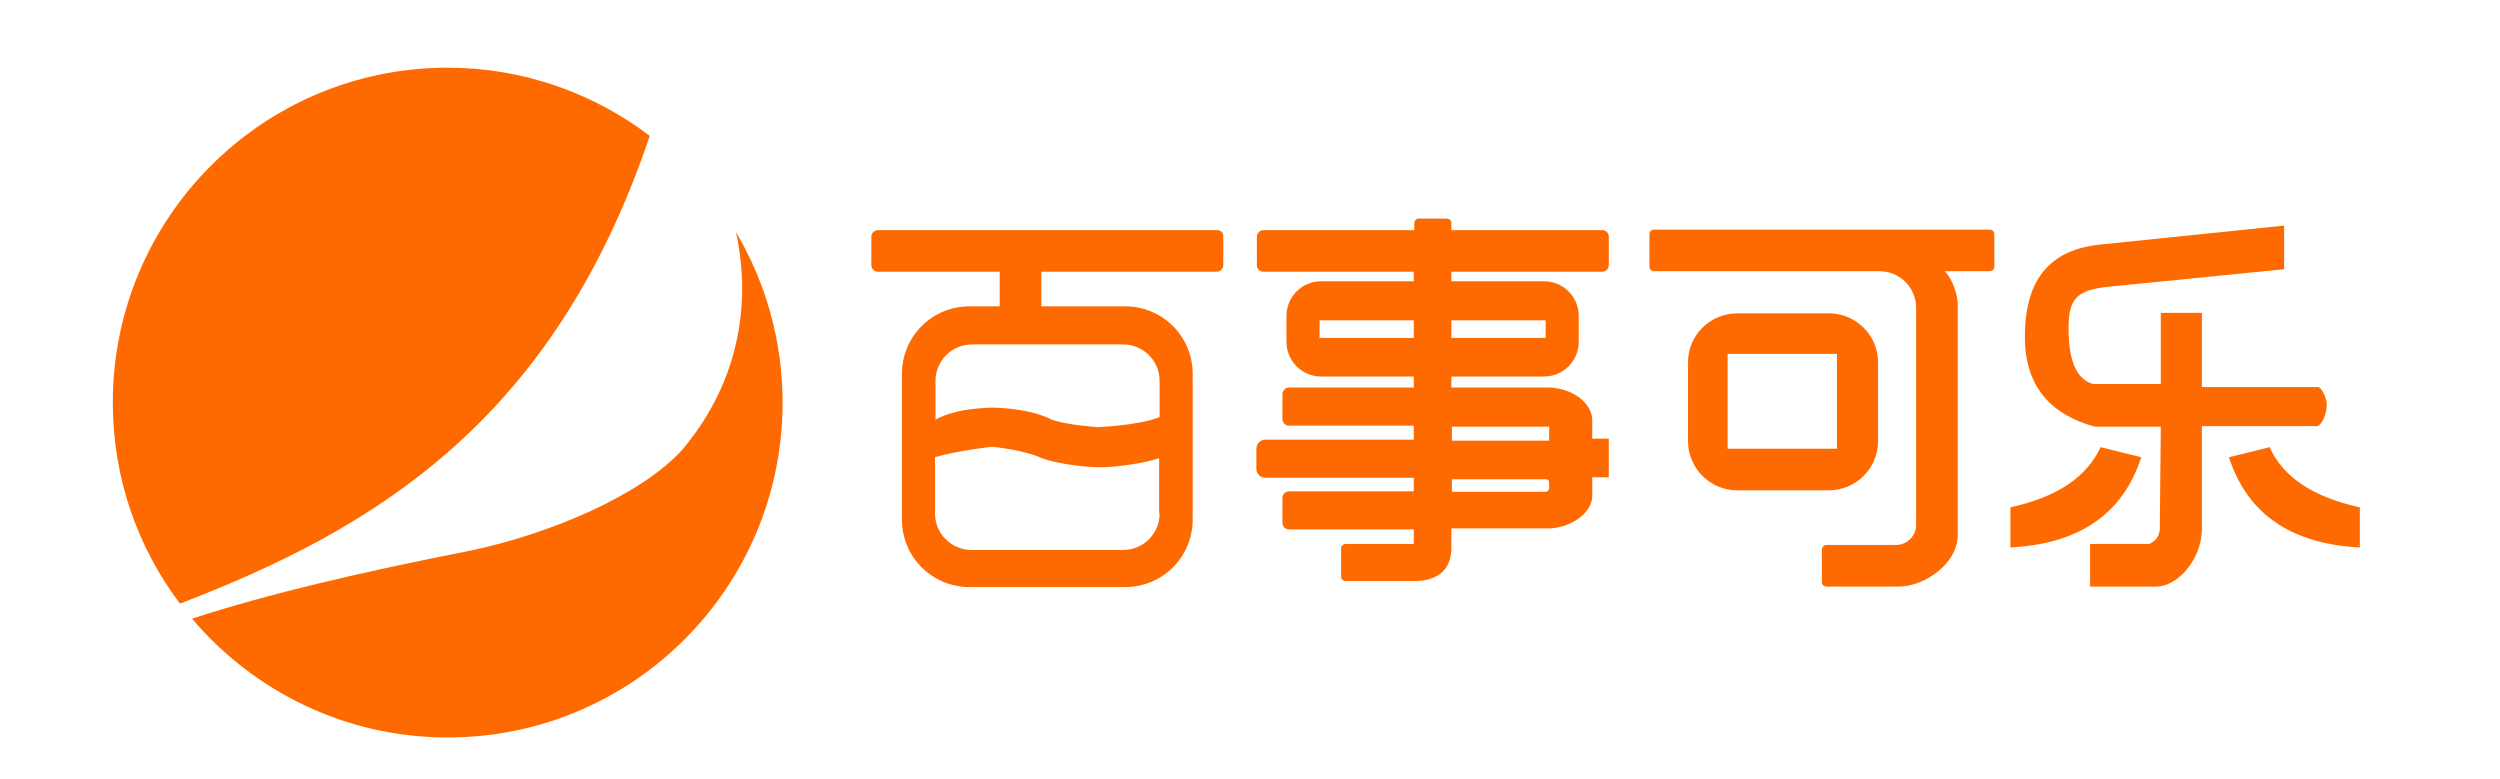 <?xml version="1.0" standalone="no"?><!DOCTYPE svg PUBLIC "-//W3C//DTD SVG 1.1//EN" "http://www.w3.org/Graphics/SVG/1.1/DTD/svg11.dtd"><svg t="1723012137590" class="icon" viewBox="0 0 3288 1024" version="1.1" xmlns="http://www.w3.org/2000/svg" p-id="213893" xmlns:xlink="http://www.w3.org/1999/xlink" width="642.188" height="200"><path d="M1600.948 302.65h-446.393c-4.616 0-8.572 3.956-8.572 8.572v37.584c0 4.616 3.956 8.572 8.572 8.572h160.227v45.496h-39.562c-49.453 0-89.015 39.562-89.015 89.015v191.217c0 49.453 39.562 89.015 89.015 89.015h204.404c49.453 0 89.015-39.562 89.015-89.015v-191.217c0-49.453-39.562-89.015-89.015-89.015h-110.115v-45.496h230.779c4.616 0 8.572-3.956 8.572-8.572v-37.584c0.659-4.616-3.297-8.572-7.912-8.572z m-75.827 372.543c0 26.375-21.1 48.134-48.134 48.134h-199.129c-26.375 0-48.134-21.1-48.134-48.134V601.344c28.353-8.572 75.168-13.847 75.168-13.847s44.178 4.616 65.278 15.165c23.078 7.912 57.365 11.869 77.146 11.869 19.122 0 54.728-4.616 77.146-11.869v72.531zM1476.986 452.986c26.375 0 48.134 21.1 48.134 48.134v47.475c-28.353 11.209-81.762 13.187-81.762 13.187s-40.222-2.637-60.003-9.891c-17.803-9.231-44.178-14.506-75.827-15.825-28.353 0.659-55.387 3.956-77.146 15.825V501.12c0-26.375 21.1-48.134 48.134-48.134H1476.986zM2094.156 551.892c-0.659-21.1-24.397-40.881-56.046-42.2h-129.236v-14.506H2030.856c25.056 0 45.496-20.44 45.496-45.496V415.402c0-25.056-20.44-45.496-45.496-45.496h-121.983v-12.528h198.47c4.616 0 8.572-3.956 8.572-8.572v-37.584c0-4.616-3.956-8.572-8.572-8.572h-198.47v-9.231c0-3.297-2.637-5.934-5.934-5.934H1866.014c-3.297 0-5.934 2.637-5.934 5.934v9.231H1661.61c-4.616 0-8.572 3.956-8.572 8.572v37.584c0 4.616 3.956 8.572 8.572 8.572h197.811v12.528h-121.983c-25.056 0-45.496 20.44-45.496 45.496v34.287c0 25.056 20.44 45.496 45.496 45.496H1859.42v14.506h-164.183c-4.616 0-8.572 3.956-8.572 8.572v32.968c0 4.616 3.956 8.572 8.572 8.572H1859.42v18.462h-195.173c-6.594 0-11.869 5.275-11.869 11.869v26.375c0 6.594 5.275 11.869 11.869 11.869H1859.42V646.182h-164.183c-4.616 0-8.572 3.956-8.572 8.572v32.968c0 4.616 3.956 8.572 8.572 8.572H1859.42v19.122h-89.674c-3.297 0-5.934 2.637-5.934 5.934v36.925c0 3.297 2.637 5.934 5.934 5.934h90.334c31.65 0 48.793-15.825 48.793-43.518v-25.715h129.236c29.012-1.319 55.387-20.44 56.046-42.2v-25.056h21.759v-50.771h-21.759v-25.056M1859.42 444.415h-123.961v-23.078H1859.42v23.078z m49.453 185.942h124.621c1.978 0 3.956 1.319 3.956 3.956v7.253c0 3.297-2.637 5.275-5.275 5.275h-122.643v-16.484zM2037.45 561.123v18.462h-127.918v-18.462H2037.45z m-4.616-139.786v23.078h-123.961v-23.078h123.961zM2574.836 704.865V400.896c0-13.187-6.594-33.628-17.144-44.178h59.343c3.297 0 5.934-2.637 5.934-5.934v-42.859c0-3.297-2.637-5.934-5.934-5.934h-441.777c-3.297 0-5.934 2.637-5.934 5.934v42.859c0 3.297 2.637 5.934 5.934 5.934h296.716c27.034 0 48.134 21.759 48.134 48.134v285.507c0 14.506-11.869 26.375-26.375 26.375h-91.652c-3.297 0-5.934 2.637-5.934 5.934v42.859c0 3.297 2.637 5.934 5.934 5.934h93.63c35.606 0.659 78.465-30.331 79.124-66.596z" fill="#ff6a00" p-id="213894"></path><path d="M2405.378 412.106h-120.665c-35.606 0-64.618 29.012-64.618 63.959V580.245c0 35.606 29.012 64.618 64.618 64.618h120.665c35.606 0 64.618-29.012 64.618-64.618V476.064c0-34.947-29.012-63.959-64.618-63.959z m10.55 178.03h-143.742V465.514h143.742v124.621z" fill="#ff6a00" p-id="213895"></path><path d="M3060.131 530.133c-0.659-5.934-4.616-17.144-10.55-21.1h-153.633V411.446H2841.88v93.63h-89.015c-19.781-5.275-31.65-27.034-32.309-69.234-0.659-41.54 8.572-54.068 52.09-58.684l231.439-23.078V296.716l-243.307 25.056c-60.003 6.594-96.927 40.881-97.587 118.027-1.319 66.596 32.309 104.84 91.652 121.324H2841.88l-1.319 135.171c-0.659 8.572-5.275 15.165-13.847 19.122h-77.806v56.046h87.037c27.693 0 59.343-34.947 60.003-75.168V560.464h152.314c8.572-4.616 12.528-22.419 11.869-30.331z" fill="#ff6a00" p-id="213896"></path><path d="M2762.756 588.157l53.409 13.187c-24.397 75.827-83.08 114.071-172.095 118.686v-52.75c62.64-13.847 100.224-40.222 118.686-79.124zM2984.963 588.157l-53.409 13.187c24.397 75.827 83.08 114.071 172.095 118.686v-52.75c-62.64-13.847-100.883-40.222-118.686-79.124z" fill="#ff6a00" p-id="213897"></path><path d="M236.713 793.88c255.835-98.246 491.23-239.351 617.829-615.191-73.849-56.046-166.161-89.674-265.726-89.674-243.307 0-440.458 197.151-440.458 440.458 0 99.565 32.968 191.217 88.355 264.407z" fill="#ff6a00" p-id="213898"></path><path d="M896.742 592.113c-52.09 57.365-169.458 109.455-280.232 132.533-137.808 27.034-263.088 56.046-363.972 89.015 81.102 95.609 201.767 156.27 336.278 156.27 243.307 0 440.458-197.151 440.458-440.458 0-81.762-22.419-158.249-61.321-224.185 23.078 106.818-3.956 207.701-71.212 286.825z" fill="#ff6a00" p-id="213899"></path></svg>